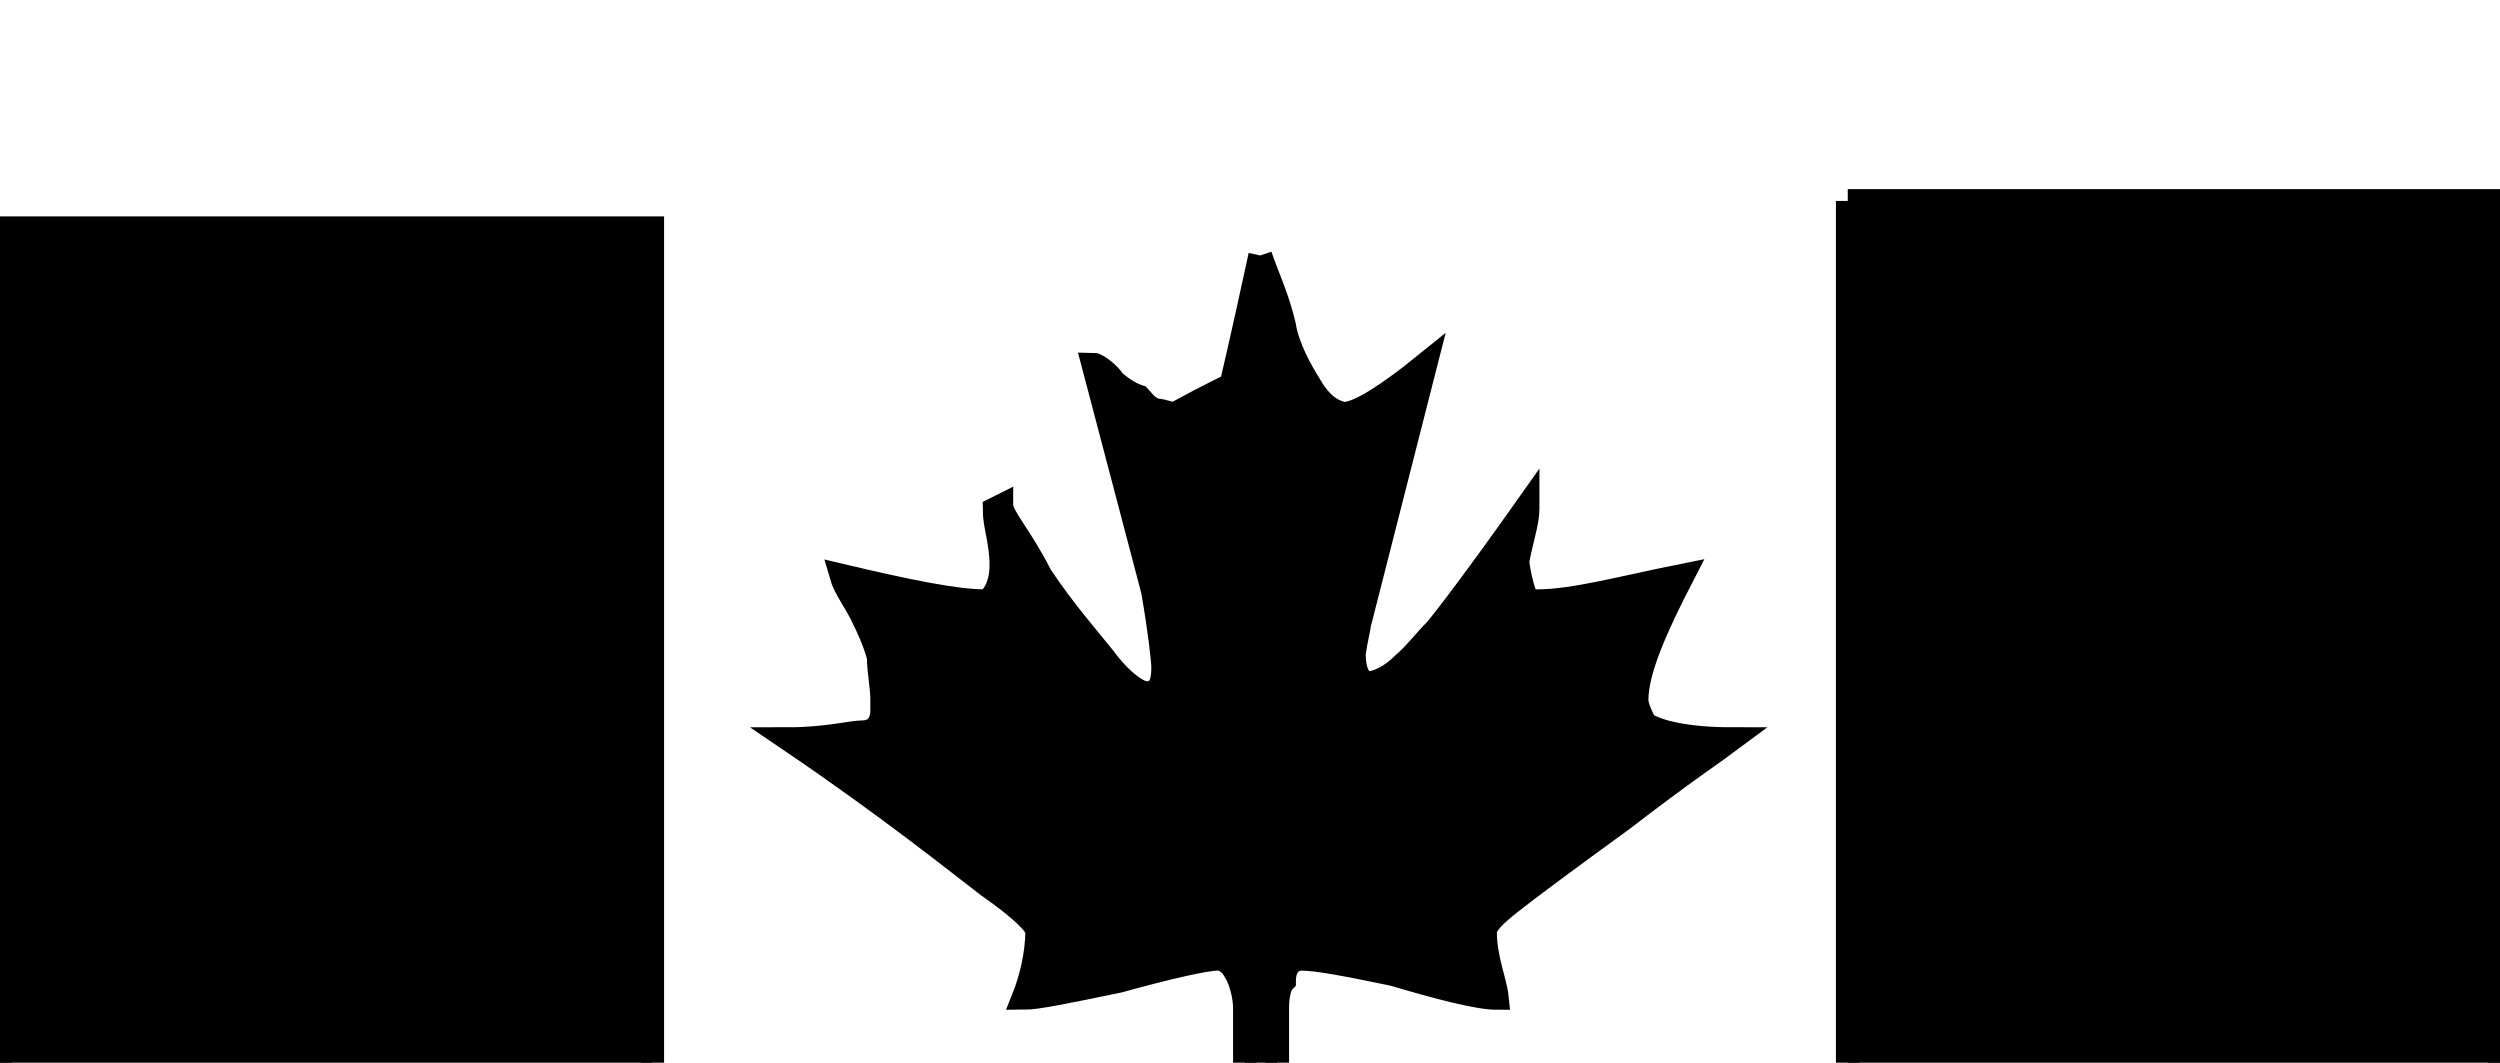 <?xml version="1.0" encoding="ISO-8859-1"?><!DOCTYPE svg PUBLIC "-//W3C//DTD SVG 1.1//EN" "http://www.w3.org/Graphics/SVG/1.1/DTD/svg11.dtd"><svg version="1.1" baseProfile="full" width="100%" height="100%" viewBox="-32.400 -26.712 105.696 44.928" xmlns="http://www.w3.org/2000/svg" xmlns:xlink="http://www.w3.org/1999/xlink">
<g>
<path d="
  M -32.400 -17.064
  L -4.824 -17.064
  L -4.824 26.712
  L -32.400 26.712
  L -32.400 -17.064" stroke="rgb(0,0,0)" />
<path d="
  M 45.720 -18.216
  L 73.296 -18.216
  L 73.296 25.560
  L 45.720 25.560
  L 45.720 -18.216" stroke="rgb(0,0,0)" />
<path d="
  M 20.880 -15.912
  C 20.088 -12.240 19.656 -10.440 19.656 -10.440
  C 19.656 -10.440 18.864 -10.080 17.280 -9.216
  C 16.992 -9.216 16.776 -9.360 16.488 -9.360
  C 16.056 -9.504 15.912 -9.792 15.768 -9.936
  C 15.336 -10.080 15.048 -10.296 14.688 -10.584
  C 14.544 -10.872 13.968 -11.304 13.824 -11.304
  L 16.344 -1.728
  C 16.632 -0.072 16.776 1.224 16.776 1.512
  C 16.776 2.160 16.632 2.592 16.056 2.592
  C 15.768 2.592 15.048 2.160 14.256 1.080
  C 13.680 0.360 12.600 -0.864 11.592 -2.376
  C 10.800 -3.960 9.936 -4.896 9.936 -5.328
  L 9.648 -5.184
  C 9.648 -4.464 9.936 -3.816 9.936 -2.808
  C 9.936 -1.872 9.504 -1.296 9.216 -1.296
  C 7.992 -1.296 5.904 -1.728 3.168 -2.376
  C 3.312 -1.872 3.744 -1.296 4.032 -0.720
  C 4.320 -0.144 4.608 0.504 4.752 1.080
  C 4.752 1.656 4.896 2.304 4.896 2.880
  L 4.896 3.312
  C 4.896 3.888 4.608 4.248 4.032 4.248
  C 3.600 4.248 2.520 4.536 0.936 4.536
  C 5.184 7.416 8.136 9.792 9.360 10.728
  C 10.800 11.736 11.448 12.384 11.448 12.672
  C 11.448 13.680 11.160 14.760 10.872 15.480
  C 11.448 15.480 12.816 15.192 14.904 14.760
  C 16.992 14.184 18.576 13.824 19.080 13.824
  C 19.368 13.824 19.656 14.040 19.800 14.328
  C 20.088 14.760 20.232 15.480 20.232 15.912
  L 20.232 23.976
  L 21.600 23.976
  L 21.600 15.912
  C 21.600 15.768 21.600 15.048 21.888 14.760
  C 21.888 14.040 22.320 13.824 22.608 13.824
  C 23.256 13.824 24.408 14.040 26.496 14.472
  C 28.440 15.048 30.096 15.480 30.888 15.480
  C 30.816 14.760 30.384 13.824 30.384 12.672
  C 30.384 12.384 30.816 11.952 31.464 11.448
  C 32.184 10.872 33.840 9.648 36.216 7.920
  C 38.736 5.976 40.248 4.968 40.824 4.536
  C 38.952 4.536 37.728 4.248 37.152 3.888
  C 37.008 3.600 36.792 3.168 36.792 2.880
  C 36.792 1.656 37.584 -0.144 38.736 -2.376
  C 36.216 -1.872 34.128 -1.296 32.616 -1.296
  C 32.616 -1.296 32.472 -1.296 32.472 -1.296
  C 32.472 -1.296 32.184 -1.296 32.184 -1.296
  C 32.184 -1.296 31.896 -1.872 31.752 -2.952
  C 31.896 -3.816 32.184 -4.608 32.184 -5.184
  L 32.184 -5.328
  C 30.096 -2.376 28.728 -0.576 28.296 -0.072
  C 27.864 0.360 27.432 0.936 26.928 1.368
  C 26.352 1.944 25.776 2.160 25.488 2.160
  C 25.056 2.160 24.840 1.656 24.840 0.936
  C 24.912 0.360 25.056 -0.144 25.056 -0.288
  L 27.864 -11.304
  C 26.352 -10.080 25.056 -9.216 24.408 -9.216
  C 24.408 -9.216 24.408 -9.216 24.408 -9.216
  C 23.688 -9.360 23.256 -9.936 22.968 -10.440
  C 22.608 -11.016 22.032 -12.024 21.888 -12.960
  C 21.600 -14.184 21.168 -15.048 20.880 -15.912" stroke="rgb(0,0,0)" />
</g>
</svg>
